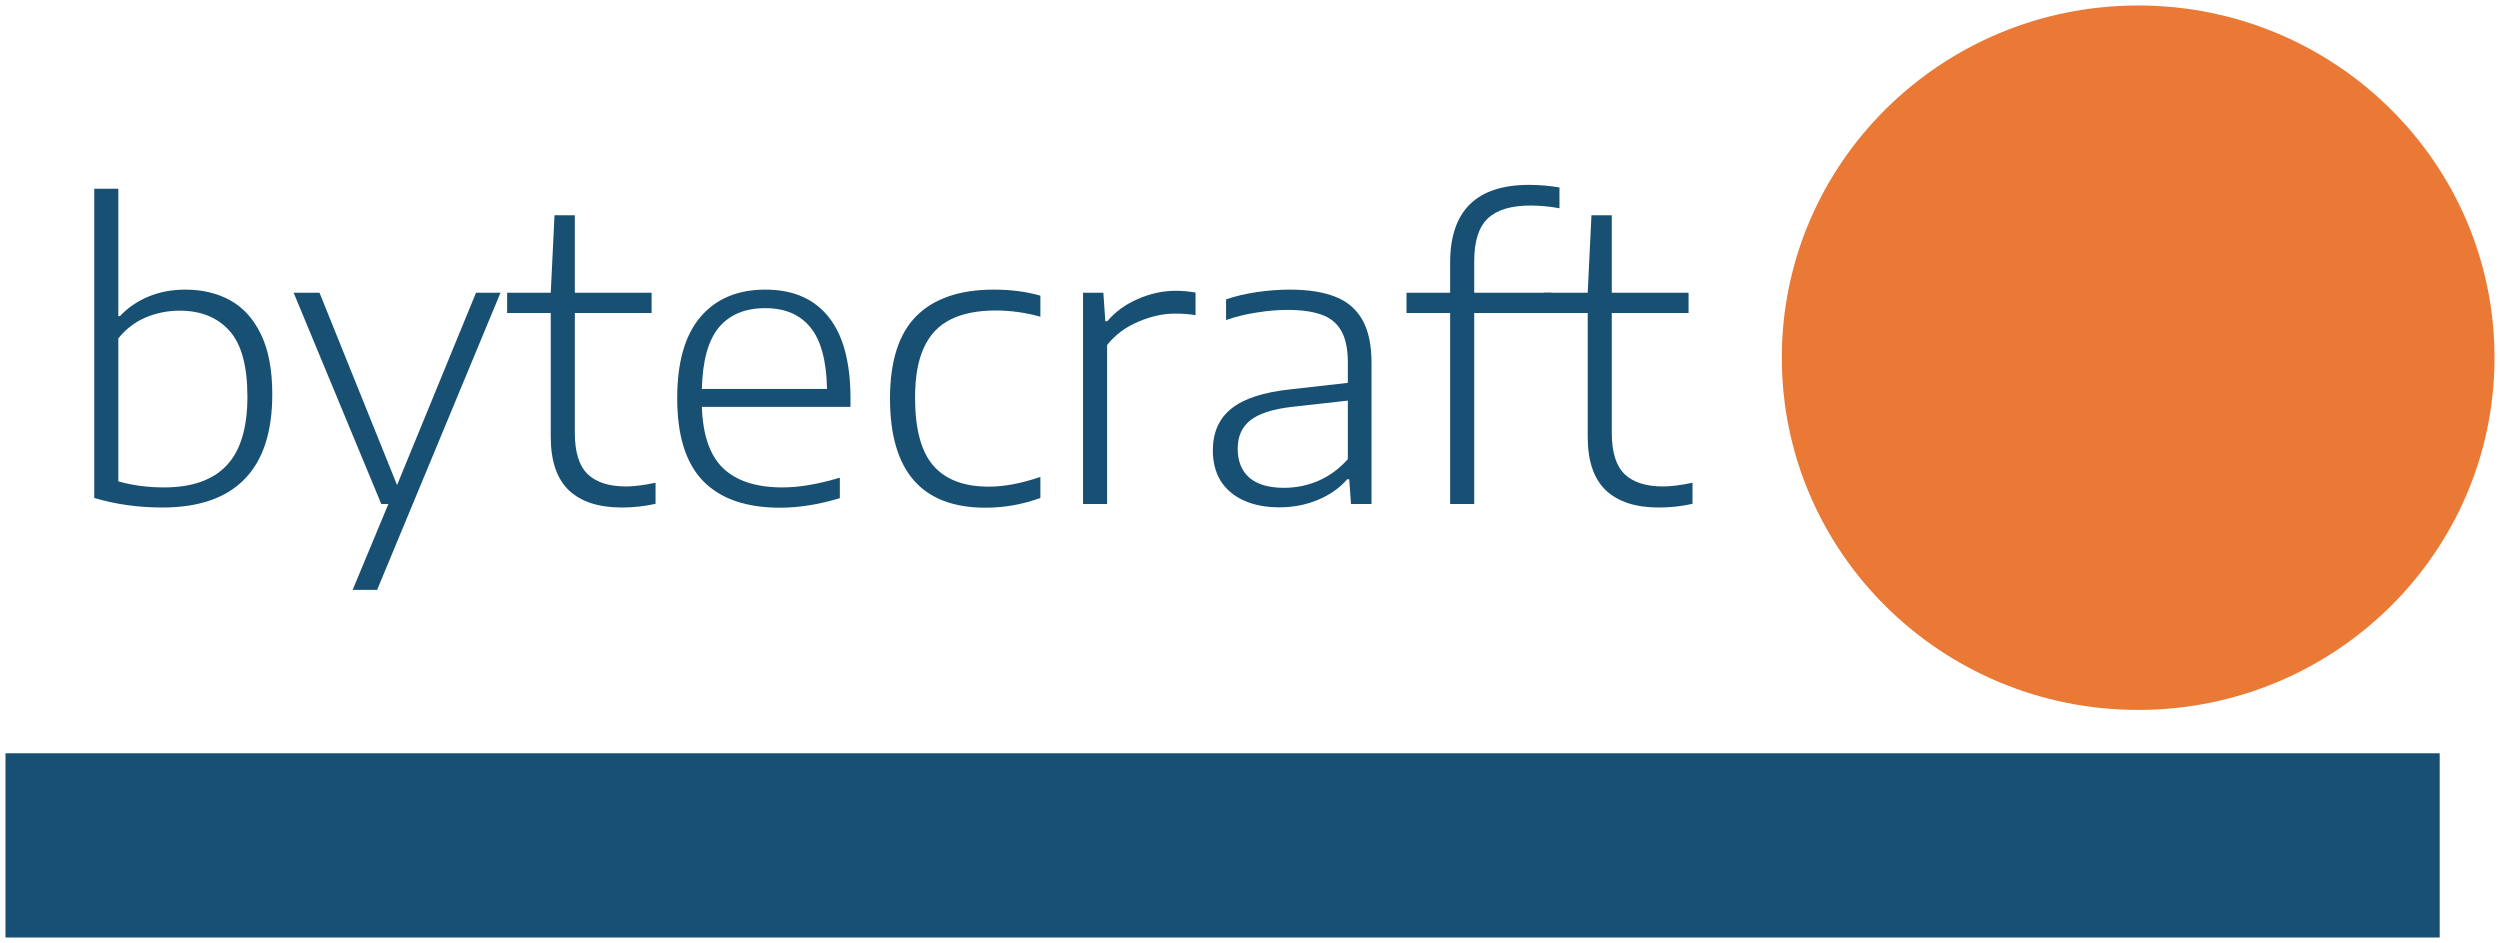 <svg width="228" height="86" viewBox="0 0 228 86" fill="none" xmlns="http://www.w3.org/2000/svg">
<path d="M0.5 85.5L0.5 68.698L222.5 68.698L222.5 85.5L0.5 85.5Z" fill="#175073"/>
<path d="M195 0.5C212.949 0.5 227.5 14.882 227.5 32.622C227.5 50.363 212.949 64.744 195 64.744C177.051 64.744 162.5 50.363 162.5 32.622C162.5 14.882 177.051 0.5 195 0.5Z" fill="#E97934"/>
<path d="M14.806 46.285C12.61 46.285 10.54 45.995 8.596 45.414L8.596 17.215L10.792 17.215L10.792 28.833L10.936 28.833C11.644 28.074 12.508 27.481 13.528 27.054C14.548 26.627 15.676 26.413 16.912 26.413C18.448 26.413 19.81 26.739 20.998 27.392C22.186 28.044 23.122 29.082 23.806 30.505C24.49 31.916 24.832 33.737 24.832 35.967C24.832 39.406 23.986 41.986 22.294 43.706C20.614 45.425 18.118 46.285 14.806 46.285ZM14.95 44.453C17.494 44.453 19.396 43.789 20.656 42.46C21.928 41.12 22.564 39.027 22.564 36.18C22.564 33.369 22.012 31.359 20.908 30.149C19.816 28.939 18.31 28.334 16.39 28.334C15.286 28.334 14.248 28.542 13.276 28.957C12.304 29.372 11.476 30.007 10.792 30.861L10.792 43.901C12.088 44.269 13.474 44.453 14.95 44.453Z" fill="#175073"/>
<path d="M43.413 26.698L45.645 26.698L34.395 53.793L32.163 53.793L35.42 45.965L34.773 45.965L26.78 26.698L29.139 26.698L36.212 44.239L43.413 26.698Z" fill="#175073"/>
<path d="M57.105 44.364C57.825 44.364 58.719 44.251 59.787 44.026L59.787 45.947C58.791 46.173 57.765 46.285 56.709 46.285C54.609 46.285 53.001 45.764 51.885 44.72C50.781 43.664 50.229 42.039 50.229 39.845L50.229 28.548L46.251 28.548L46.251 26.698L50.229 26.698L50.571 19.635L52.425 19.635L52.425 26.698L59.427 26.698L59.427 28.548L52.425 28.548L52.425 39.489C52.425 41.221 52.809 42.466 53.577 43.225C54.357 43.984 55.533 44.364 57.105 44.364Z" fill="#175073"/>
<path d="M77.565 37.105L64.011 37.105C64.095 39.679 64.743 41.547 65.955 42.709C67.179 43.872 68.985 44.453 71.373 44.453C72.885 44.453 74.625 44.156 76.593 43.563L76.593 45.431C74.673 46.013 72.855 46.303 71.139 46.303C68.055 46.303 65.721 45.497 64.137 43.884C62.553 42.259 61.761 39.738 61.761 36.323C61.761 33.049 62.463 30.582 63.867 28.922C65.283 27.249 67.263 26.413 69.807 26.413C72.315 26.413 74.235 27.243 75.567 28.904C76.899 30.564 77.565 33.049 77.565 36.358L77.565 37.105ZM69.789 28.103C67.953 28.103 66.543 28.69 65.559 29.864C64.587 31.039 64.071 32.907 64.011 35.469L75.423 35.469C75.375 32.919 74.877 31.056 73.929 29.882C72.981 28.696 71.601 28.103 69.789 28.103Z" fill="#175073"/>
<path d="M89.879 46.303C84.072 46.303 81.168 42.982 81.168 36.34C81.168 32.948 81.966 30.446 83.561 28.833C85.169 27.22 87.528 26.413 90.635 26.413C92.195 26.413 93.612 26.597 94.883 26.965L94.883 28.886C93.528 28.506 92.171 28.317 90.816 28.317C89.147 28.317 87.773 28.59 86.694 29.135C85.614 29.669 84.803 30.523 84.263 31.697C83.724 32.859 83.454 34.383 83.454 36.269C83.454 39.128 84.011 41.197 85.127 42.478C86.243 43.747 87.924 44.382 90.168 44.382C91.596 44.382 93.168 44.085 94.883 43.492L94.883 45.414C93.251 46.007 91.584 46.303 89.879 46.303Z" fill="#175073"/>
<path d="M98.772 26.698L100.626 26.698L100.806 29.295L100.986 29.295C101.718 28.429 102.648 27.753 103.776 27.267C104.904 26.769 106.056 26.52 107.232 26.52C107.82 26.52 108.42 26.573 109.032 26.68L109.032 28.744C108.504 28.649 107.88 28.601 107.16 28.601C106.068 28.601 104.946 28.851 103.794 29.349C102.642 29.835 101.7 30.541 100.968 31.466L100.968 45.965L98.772 45.965L98.772 26.698Z" fill="#175073"/>
<path d="M117.631 26.413C119.299 26.413 120.673 26.627 121.753 27.054C122.845 27.469 123.673 28.169 124.237 29.153C124.801 30.125 125.083 31.448 125.083 33.12L125.083 45.965L123.211 45.965L123.049 43.706L122.869 43.706C122.185 44.5 121.291 45.129 120.187 45.592C119.095 46.042 117.931 46.268 116.695 46.268C115.435 46.268 114.349 46.06 113.437 45.645C112.525 45.23 111.823 44.637 111.331 43.866C110.851 43.083 110.611 42.158 110.611 41.09C110.611 39.442 111.175 38.167 112.303 37.266C113.431 36.352 115.237 35.765 117.721 35.504L122.923 34.917L122.923 33.067C122.923 31.822 122.719 30.849 122.311 30.149C121.903 29.449 121.297 28.963 120.493 28.69C119.701 28.406 118.675 28.263 117.415 28.263C116.551 28.263 115.633 28.34 114.661 28.495C113.689 28.637 112.741 28.868 111.817 29.189L111.817 27.303C112.633 27.018 113.557 26.799 114.589 26.644C115.633 26.49 116.647 26.413 117.631 26.413ZM117.109 44.489C118.201 44.489 119.245 44.275 120.241 43.848C121.249 43.409 122.143 42.751 122.923 41.873L122.923 36.536L117.829 37.105C116.077 37.307 114.811 37.716 114.031 38.333C113.263 38.938 112.879 39.798 112.879 40.913C112.879 42.063 113.233 42.947 113.941 43.563C114.649 44.18 115.705 44.489 117.109 44.489Z" fill="#175073"/>
<path d="M139.578 18.745C137.814 18.745 136.518 19.137 135.69 19.919C134.862 20.702 134.448 22.001 134.448 23.816L134.448 26.698L141.45 26.698L141.45 28.548L134.448 28.548L134.448 45.965L132.252 45.965L132.252 28.548L128.274 28.548L128.274 26.698L132.252 26.698L132.252 23.958C132.252 19.226 134.652 16.86 139.452 16.86C140.34 16.86 141.264 16.937 142.224 17.091L142.224 18.994C141.312 18.828 140.43 18.745 139.578 18.745Z" fill="#175073"/>
<path d="M151.675 44.364C152.395 44.364 153.289 44.251 154.357 44.026L154.357 45.947C153.361 46.173 152.335 46.285 151.279 46.285C149.179 46.285 147.571 45.764 146.455 44.72C145.351 43.664 144.799 42.039 144.799 39.845L144.799 28.548L140.821 28.548L140.821 26.698L144.799 26.698L145.141 19.635L146.995 19.635L146.995 26.698L153.997 26.698L153.997 28.548L146.995 28.548L146.995 39.489C146.995 41.221 147.379 42.466 148.147 43.225C148.927 43.984 150.103 44.364 151.675 44.364Z" fill="#175073"/>
</svg>
